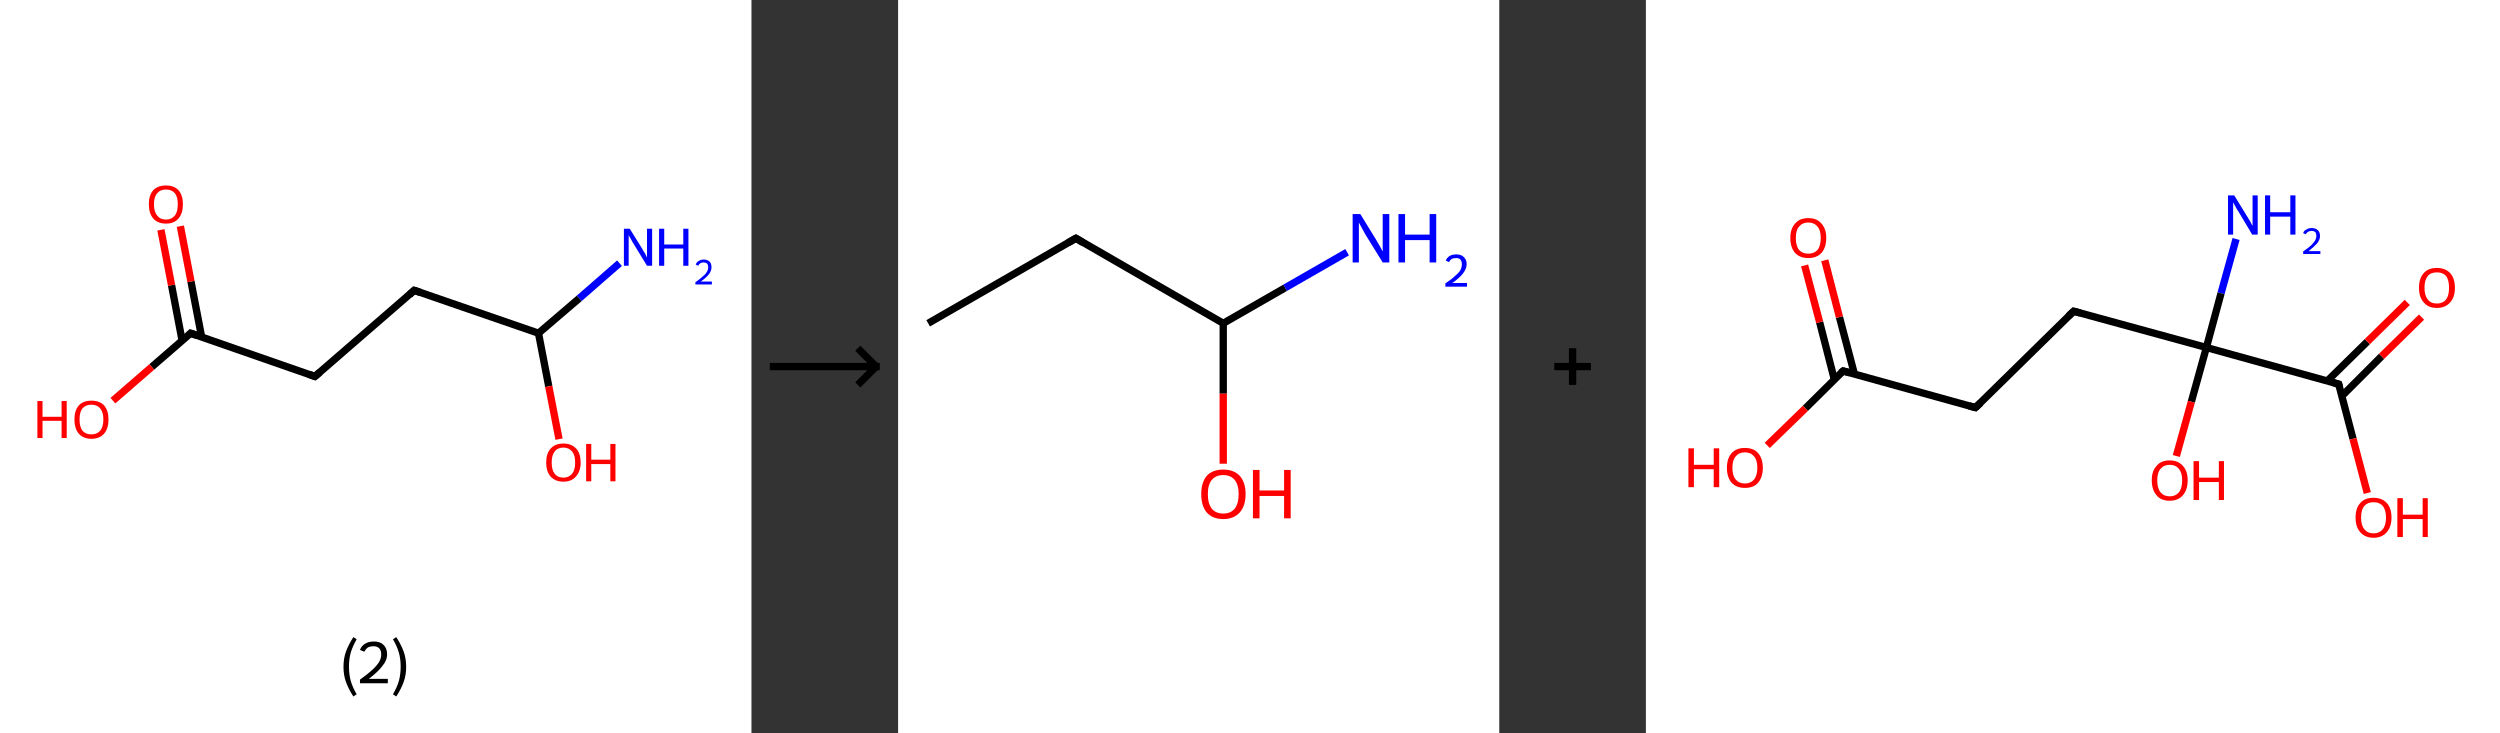 <?xml version='1.0' encoding='ASCII' standalone='yes'?>
<svg xmlns="http://www.w3.org/2000/svg" xmlns:xlink="http://www.w3.org/1999/xlink" version="1.1" width="682.0px" viewBox="0 0 682.0 200.0" height="200.0px">
  <rect x="0" y="0" width="682.0" height="200.0" fill="#333333" stroke="none"/>
  <g>
    <g transform="translate(0, 0) scale(1 1) "><!-- END OF HEADER -->
<rect style="opacity:1.0;fill:#FFFFFF;stroke:none" width="205.0" height="200.0" x="0.0" y="0.0"> </rect>
<path class="bond-0 atom-0 atom-1" d="M 169.0,71.8 L 158.0,81.4" style="fill:none;fill-rule:evenodd;stroke:#0000FF;stroke-width:2.0px;stroke-linecap:butt;stroke-linejoin:miter;stroke-opacity:1"/>
<path class="bond-0 atom-0 atom-1" d="M 158.0,81.4 L 146.9,90.9" style="fill:none;fill-rule:evenodd;stroke:#000000;stroke-width:2.0px;stroke-linecap:butt;stroke-linejoin:miter;stroke-opacity:1"/>
<path class="bond-1 atom-1 atom-2" d="M 146.9,90.9 L 149.7,105.4" style="fill:none;fill-rule:evenodd;stroke:#000000;stroke-width:2.0px;stroke-linecap:butt;stroke-linejoin:miter;stroke-opacity:1"/>
<path class="bond-1 atom-1 atom-2" d="M 149.7,105.4 L 152.5,119.8" style="fill:none;fill-rule:evenodd;stroke:#FF0000;stroke-width:2.0px;stroke-linecap:butt;stroke-linejoin:miter;stroke-opacity:1"/>
<path class="bond-2 atom-1 atom-3" d="M 146.9,90.9 L 113.0,79.2" style="fill:none;fill-rule:evenodd;stroke:#000000;stroke-width:2.0px;stroke-linecap:butt;stroke-linejoin:miter;stroke-opacity:1"/>
<path class="bond-3 atom-3 atom-4" d="M 113.0,79.2 L 85.9,102.7" style="fill:none;fill-rule:evenodd;stroke:#000000;stroke-width:2.0px;stroke-linecap:butt;stroke-linejoin:miter;stroke-opacity:1"/>
<path class="bond-4 atom-4 atom-5" d="M 85.9,102.7 L 52.0,90.9" style="fill:none;fill-rule:evenodd;stroke:#000000;stroke-width:2.0px;stroke-linecap:butt;stroke-linejoin:miter;stroke-opacity:1"/>
<path class="bond-5 atom-5 atom-6" d="M 55.0,91.9 L 52.1,76.8" style="fill:none;fill-rule:evenodd;stroke:#000000;stroke-width:2.0px;stroke-linecap:butt;stroke-linejoin:miter;stroke-opacity:1"/>
<path class="bond-5 atom-5 atom-6" d="M 52.1,76.8 L 49.2,61.7" style="fill:none;fill-rule:evenodd;stroke:#FF0000;stroke-width:2.0px;stroke-linecap:butt;stroke-linejoin:miter;stroke-opacity:1"/>
<path class="bond-5 atom-5 atom-6" d="M 49.7,93.0 L 46.8,77.8" style="fill:none;fill-rule:evenodd;stroke:#000000;stroke-width:2.0px;stroke-linecap:butt;stroke-linejoin:miter;stroke-opacity:1"/>
<path class="bond-5 atom-5 atom-6" d="M 46.8,77.8 L 43.9,62.7" style="fill:none;fill-rule:evenodd;stroke:#FF0000;stroke-width:2.0px;stroke-linecap:butt;stroke-linejoin:miter;stroke-opacity:1"/>
<path class="bond-6 atom-5 atom-7" d="M 52.0,90.9 L 41.4,100.1" style="fill:none;fill-rule:evenodd;stroke:#000000;stroke-width:2.0px;stroke-linecap:butt;stroke-linejoin:miter;stroke-opacity:1"/>
<path class="bond-6 atom-5 atom-7" d="M 41.4,100.1 L 30.8,109.3" style="fill:none;fill-rule:evenodd;stroke:#FF0000;stroke-width:2.0px;stroke-linecap:butt;stroke-linejoin:miter;stroke-opacity:1"/>
<path d="M 114.7,79.8 L 113.0,79.2 L 111.7,80.4" style="fill:none;stroke:#000000;stroke-width:2.0px;stroke-linecap:butt;stroke-linejoin:miter;stroke-opacity:1;"/>
<path d="M 87.3,101.5 L 85.9,102.7 L 84.2,102.1" style="fill:none;stroke:#000000;stroke-width:2.0px;stroke-linecap:butt;stroke-linejoin:miter;stroke-opacity:1;"/>
<path d="M 53.7,91.5 L 52.0,90.9 L 51.5,91.4" style="fill:none;stroke:#000000;stroke-width:2.0px;stroke-linecap:butt;stroke-linejoin:miter;stroke-opacity:1;"/>
<path class="atom-0" d="M 171.8 62.4 L 175.1 67.7 Q 175.4 68.3, 176.0 69.2 Q 176.5 70.2, 176.5 70.3 L 176.5 62.4 L 177.9 62.4 L 177.9 72.5 L 176.5 72.5 L 172.9 66.6 Q 172.5 66.0, 172.1 65.2 Q 171.6 64.4, 171.5 64.1 L 171.5 72.5 L 170.2 72.5 L 170.2 62.4 L 171.8 62.4 " fill="#0000FF"/>
<path class="atom-0" d="M 179.8 62.4 L 181.2 62.4 L 181.2 66.7 L 186.4 66.7 L 186.4 62.4 L 187.8 62.4 L 187.8 72.5 L 186.4 72.5 L 186.4 67.8 L 181.2 67.8 L 181.2 72.5 L 179.8 72.5 L 179.8 62.4 " fill="#0000FF"/>
<path class="atom-0" d="M 189.8 72.2 Q 190.0 71.5, 190.6 71.2 Q 191.2 70.8, 192.0 70.8 Q 193.0 70.8, 193.6 71.4 Q 194.1 71.9, 194.1 72.9 Q 194.1 73.9, 193.4 74.8 Q 192.7 75.7, 191.2 76.8 L 194.2 76.8 L 194.2 77.6 L 189.7 77.6 L 189.7 77.0 Q 191.0 76.1, 191.7 75.4 Q 192.5 74.8, 192.8 74.2 Q 193.2 73.6, 193.2 72.9 Q 193.2 72.3, 192.9 71.9 Q 192.5 71.6, 192.0 71.6 Q 191.4 71.6, 191.1 71.8 Q 190.7 72.0, 190.5 72.5 L 189.8 72.2 " fill="#0000FF"/>
<path class="atom-2" d="M 149.0 126.2 Q 149.0 123.7, 150.2 122.4 Q 151.4 121.0, 153.7 121.0 Q 155.9 121.0, 157.2 122.4 Q 158.4 123.7, 158.4 126.2 Q 158.4 128.6, 157.1 130.0 Q 155.9 131.4, 153.7 131.4 Q 151.5 131.4, 150.2 130.0 Q 149.0 128.6, 149.0 126.2 M 153.7 130.3 Q 155.2 130.3, 156.1 129.2 Q 156.9 128.2, 156.9 126.2 Q 156.9 124.2, 156.1 123.2 Q 155.2 122.1, 153.7 122.1 Q 152.1 122.1, 151.3 123.2 Q 150.5 124.2, 150.5 126.2 Q 150.5 128.2, 151.3 129.2 Q 152.1 130.3, 153.7 130.3 " fill="#FF0000"/>
<path class="atom-2" d="M 159.9 121.1 L 161.3 121.1 L 161.3 125.4 L 166.5 125.4 L 166.5 121.1 L 167.9 121.1 L 167.9 131.3 L 166.5 131.3 L 166.5 126.6 L 161.3 126.6 L 161.3 131.3 L 159.9 131.3 L 159.9 121.1 " fill="#FF0000"/>
<path class="atom-6" d="M 40.6 55.7 Q 40.6 53.3, 41.8 51.9 Q 43.0 50.6, 45.3 50.6 Q 47.5 50.6, 48.7 51.9 Q 49.9 53.3, 49.9 55.7 Q 49.9 58.2, 48.7 59.6 Q 47.5 61.0, 45.3 61.0 Q 43.0 61.0, 41.8 59.6 Q 40.6 58.2, 40.6 55.7 M 45.3 59.9 Q 46.8 59.9, 47.7 58.8 Q 48.5 57.8, 48.5 55.7 Q 48.5 53.7, 47.7 52.7 Q 46.8 51.7, 45.3 51.7 Q 43.7 51.7, 42.9 52.7 Q 42.0 53.7, 42.0 55.7 Q 42.0 57.8, 42.9 58.8 Q 43.7 59.9, 45.3 59.9 " fill="#FF0000"/>
<path class="atom-7" d="M 10.2 109.4 L 11.6 109.4 L 11.6 113.7 L 16.8 113.7 L 16.8 109.4 L 18.2 109.4 L 18.2 119.5 L 16.8 119.5 L 16.8 114.8 L 11.6 114.8 L 11.6 119.5 L 10.2 119.5 L 10.2 109.4 " fill="#FF0000"/>
<path class="atom-7" d="M 20.3 114.4 Q 20.3 112.0, 21.5 110.6 Q 22.7 109.3, 24.9 109.3 Q 27.2 109.3, 28.4 110.6 Q 29.6 112.0, 29.6 114.4 Q 29.6 116.9, 28.4 118.3 Q 27.2 119.7, 24.9 119.7 Q 22.7 119.7, 21.5 118.3 Q 20.3 116.9, 20.3 114.4 M 24.9 118.5 Q 26.5 118.5, 27.3 117.5 Q 28.2 116.5, 28.2 114.4 Q 28.2 112.4, 27.3 111.4 Q 26.5 110.4, 24.9 110.4 Q 23.4 110.4, 22.5 111.4 Q 21.7 112.4, 21.7 114.4 Q 21.7 116.5, 22.5 117.5 Q 23.4 118.5, 24.9 118.5 " fill="#FF0000"/>
<path class="legend" d="M 93.7 181.9 Q 93.7 179.6, 94.4 177.7 Q 95.1 175.8, 96.4 173.8 L 97.3 174.4 Q 96.2 176.3, 95.7 178.0 Q 95.2 179.7, 95.2 181.9 Q 95.2 184.0, 95.7 185.8 Q 96.2 187.5, 97.3 189.4 L 96.4 190.0 Q 95.1 188.0, 94.4 186.1 Q 93.7 184.2, 93.7 181.9 " fill="#000000"/>
<path class="legend" d="M 98.2 177.3 Q 98.6 176.2, 99.6 175.6 Q 100.6 175.0, 102.0 175.0 Q 103.7 175.0, 104.6 175.9 Q 105.6 176.8, 105.6 178.5 Q 105.6 180.2, 104.3 181.7 Q 103.1 183.3, 100.6 185.2 L 105.8 185.2 L 105.8 186.4 L 98.2 186.4 L 98.2 185.4 Q 100.3 183.9, 101.5 182.8 Q 102.8 181.6, 103.4 180.6 Q 104.0 179.6, 104.0 178.6 Q 104.0 177.5, 103.5 176.9 Q 102.9 176.3, 102.0 176.3 Q 101.0 176.3, 100.4 176.6 Q 99.8 177.0, 99.4 177.8 L 98.2 177.3 " fill="#000000"/>
<path class="legend" d="M 110.8 181.9 Q 110.8 184.2, 110.1 186.1 Q 109.4 188.0, 108.1 190.0 L 107.2 189.4 Q 108.3 187.5, 108.8 185.8 Q 109.3 184.0, 109.3 181.9 Q 109.3 179.7, 108.8 178.0 Q 108.3 176.3, 107.2 174.4 L 108.1 173.8 Q 109.4 175.8, 110.1 177.7 Q 110.8 179.6, 110.8 181.9 " fill="#000000"/>
</g>
    <g transform="translate(205.0, 0) scale(1 1) "><line x1="5" y1="100" x2="35" y2="100" style="stroke:rgb(0,0,0);stroke-width:2"/>
  <line x1="34" y1="100" x2="29" y2="95" style="stroke:rgb(0,0,0);stroke-width:2"/>
  <line x1="34" y1="100" x2="29" y2="105" style="stroke:rgb(0,0,0);stroke-width:2"/>
</g>
    <g transform="translate(245.0, 0) scale(1 1) "><!-- END OF HEADER -->
<rect style="opacity:1.0;fill:#FFFFFF;stroke:none" width="164.0" height="200.0" x="0.0" y="0.0"> </rect>
<path class="bond-0 atom-0 atom-1" d="M 8.2,88.2 L 48.5,65.0" style="fill:none;fill-rule:evenodd;stroke:#000000;stroke-width:2.0px;stroke-linecap:butt;stroke-linejoin:miter;stroke-opacity:1"/>
<path class="bond-1 atom-1 atom-2" d="M 48.5,65.0 L 88.7,88.2" style="fill:none;fill-rule:evenodd;stroke:#000000;stroke-width:2.0px;stroke-linecap:butt;stroke-linejoin:miter;stroke-opacity:1"/>
<path class="bond-2 atom-2 atom-3" d="M 88.7,88.2 L 105.6,78.5" style="fill:none;fill-rule:evenodd;stroke:#000000;stroke-width:2.0px;stroke-linecap:butt;stroke-linejoin:miter;stroke-opacity:1"/>
<path class="bond-2 atom-2 atom-3" d="M 105.6,78.5 L 122.5,68.8" style="fill:none;fill-rule:evenodd;stroke:#0000FF;stroke-width:2.0px;stroke-linecap:butt;stroke-linejoin:miter;stroke-opacity:1"/>
<path class="bond-3 atom-2 atom-4" d="M 88.7,88.2 L 88.7,107.4" style="fill:none;fill-rule:evenodd;stroke:#000000;stroke-width:2.0px;stroke-linecap:butt;stroke-linejoin:miter;stroke-opacity:1"/>
<path class="bond-3 atom-2 atom-4" d="M 88.7,107.4 L 88.7,126.5" style="fill:none;fill-rule:evenodd;stroke:#FF0000;stroke-width:2.0px;stroke-linecap:butt;stroke-linejoin:miter;stroke-opacity:1"/>
<path d="M 46.4,66.2 L 48.5,65.0 L 50.5,66.2" style="fill:none;stroke:#000000;stroke-width:2.0px;stroke-linecap:butt;stroke-linejoin:miter;stroke-opacity:1;"/>
<path class="atom-3" d="M 126.1 58.4 L 130.4 65.4 Q 130.8 66.1, 131.5 67.3 Q 132.2 68.6, 132.2 68.6 L 132.2 58.4 L 134.0 58.4 L 134.0 71.6 L 132.2 71.6 L 127.5 64.0 Q 127.0 63.1, 126.4 62.0 Q 125.9 61.0, 125.7 60.7 L 125.7 71.6 L 124.0 71.6 L 124.0 58.4 L 126.1 58.4 " fill="#0000FF"/>
<path class="atom-3" d="M 136.5 58.4 L 138.3 58.4 L 138.3 64.0 L 145.0 64.0 L 145.0 58.4 L 146.8 58.4 L 146.8 71.6 L 145.0 71.6 L 145.0 65.5 L 138.3 65.5 L 138.3 71.6 L 136.5 71.6 L 136.5 58.4 " fill="#0000FF"/>
<path class="atom-3" d="M 149.4 71.1 Q 149.7 70.3, 150.5 69.8 Q 151.2 69.4, 152.3 69.4 Q 153.6 69.4, 154.3 70.1 Q 155.1 70.8, 155.1 72.1 Q 155.1 73.3, 154.1 74.6 Q 153.2 75.8, 151.2 77.2 L 155.2 77.2 L 155.2 78.2 L 149.3 78.2 L 149.3 77.3 Q 151.0 76.2, 151.9 75.3 Q 152.9 74.5, 153.4 73.7 Q 153.8 72.9, 153.8 72.1 Q 153.8 71.3, 153.4 70.8 Q 153.0 70.4, 152.3 70.4 Q 151.6 70.4, 151.1 70.6 Q 150.6 70.9, 150.3 71.5 L 149.4 71.1 " fill="#0000FF"/>
<path class="atom-4" d="M 82.7 134.8 Q 82.7 131.6, 84.2 129.8 Q 85.8 128.1, 88.7 128.1 Q 91.6 128.1, 93.2 129.8 Q 94.8 131.6, 94.8 134.8 Q 94.8 138.0, 93.2 139.8 Q 91.6 141.6, 88.7 141.6 Q 85.8 141.6, 84.2 139.8 Q 82.7 138.0, 82.7 134.8 M 88.7 140.1 Q 90.7 140.1, 91.8 138.8 Q 92.9 137.4, 92.9 134.8 Q 92.9 132.2, 91.8 130.9 Q 90.7 129.6, 88.7 129.6 Q 86.7 129.6, 85.6 130.9 Q 84.5 132.2, 84.5 134.8 Q 84.5 137.4, 85.6 138.8 Q 86.7 140.1, 88.7 140.1 " fill="#FF0000"/>
<path class="atom-4" d="M 96.8 128.2 L 98.6 128.2 L 98.6 133.8 L 105.3 133.8 L 105.3 128.2 L 107.1 128.2 L 107.1 141.4 L 105.3 141.4 L 105.3 135.3 L 98.6 135.3 L 98.6 141.4 L 96.8 141.4 L 96.8 128.2 " fill="#FF0000"/>
</g>
    <g transform="translate(409.0, 0) scale(1 1) "><line x1="15" y1="100" x2="25" y2="100" style="stroke:rgb(0,0,0);stroke-width:2"/>
  <line x1="20" y1="95" x2="20" y2="105" style="stroke:rgb(0,0,0);stroke-width:2"/>
</g>
    <g transform="translate(449.0, 0) scale(1 1) "><!-- END OF HEADER -->
<rect style="opacity:1.0;fill:#FFFFFF;stroke:none" width="233.0" height="200.0" x="0.0" y="0.0"> </rect>
<path class="bond-0 atom-0 atom-1" d="M 161.0,65.2 L 156.9,80.0" style="fill:none;fill-rule:evenodd;stroke:#0000FF;stroke-width:2.0px;stroke-linecap:butt;stroke-linejoin:miter;stroke-opacity:1"/>
<path class="bond-0 atom-0 atom-1" d="M 156.9,80.0 L 152.9,94.8" style="fill:none;fill-rule:evenodd;stroke:#000000;stroke-width:2.0px;stroke-linecap:butt;stroke-linejoin:miter;stroke-opacity:1"/>
<path class="bond-1 atom-1 atom-2" d="M 152.9,94.8 L 148.8,109.6" style="fill:none;fill-rule:evenodd;stroke:#000000;stroke-width:2.0px;stroke-linecap:butt;stroke-linejoin:miter;stroke-opacity:1"/>
<path class="bond-1 atom-1 atom-2" d="M 148.8,109.6 L 144.7,124.4" style="fill:none;fill-rule:evenodd;stroke:#FF0000;stroke-width:2.0px;stroke-linecap:butt;stroke-linejoin:miter;stroke-opacity:1"/>
<path class="bond-2 atom-1 atom-3" d="M 152.9,94.8 L 116.7,84.9" style="fill:none;fill-rule:evenodd;stroke:#000000;stroke-width:2.0px;stroke-linecap:butt;stroke-linejoin:miter;stroke-opacity:1"/>
<path class="bond-3 atom-3 atom-4" d="M 116.7,84.9 L 89.9,111.2" style="fill:none;fill-rule:evenodd;stroke:#000000;stroke-width:2.0px;stroke-linecap:butt;stroke-linejoin:miter;stroke-opacity:1"/>
<path class="bond-4 atom-4 atom-5" d="M 89.9,111.2 L 53.8,101.2" style="fill:none;fill-rule:evenodd;stroke:#000000;stroke-width:2.0px;stroke-linecap:butt;stroke-linejoin:miter;stroke-opacity:1"/>
<path class="bond-5 atom-5 atom-6" d="M 56.9,102.1 L 52.8,86.5" style="fill:none;fill-rule:evenodd;stroke:#000000;stroke-width:2.0px;stroke-linecap:butt;stroke-linejoin:miter;stroke-opacity:1"/>
<path class="bond-5 atom-5 atom-6" d="M 52.8,86.5 L 48.8,71.0" style="fill:none;fill-rule:evenodd;stroke:#FF0000;stroke-width:2.0px;stroke-linecap:butt;stroke-linejoin:miter;stroke-opacity:1"/>
<path class="bond-5 atom-5 atom-6" d="M 51.4,103.5 L 47.4,87.9" style="fill:none;fill-rule:evenodd;stroke:#000000;stroke-width:2.0px;stroke-linecap:butt;stroke-linejoin:miter;stroke-opacity:1"/>
<path class="bond-5 atom-5 atom-6" d="M 47.4,87.9 L 43.3,72.4" style="fill:none;fill-rule:evenodd;stroke:#FF0000;stroke-width:2.0px;stroke-linecap:butt;stroke-linejoin:miter;stroke-opacity:1"/>
<path class="bond-6 atom-5 atom-7" d="M 53.8,101.2 L 43.5,111.4" style="fill:none;fill-rule:evenodd;stroke:#000000;stroke-width:2.0px;stroke-linecap:butt;stroke-linejoin:miter;stroke-opacity:1"/>
<path class="bond-6 atom-5 atom-7" d="M 43.5,111.4 L 33.1,121.5" style="fill:none;fill-rule:evenodd;stroke:#FF0000;stroke-width:2.0px;stroke-linecap:butt;stroke-linejoin:miter;stroke-opacity:1"/>
<path class="bond-7 atom-1 atom-8" d="M 152.9,94.8 L 189.0,104.8" style="fill:none;fill-rule:evenodd;stroke:#000000;stroke-width:2.0px;stroke-linecap:butt;stroke-linejoin:miter;stroke-opacity:1"/>
<path class="bond-8 atom-8 atom-9" d="M 189.9,108.0 L 200.7,97.2" style="fill:none;fill-rule:evenodd;stroke:#000000;stroke-width:2.0px;stroke-linecap:butt;stroke-linejoin:miter;stroke-opacity:1"/>
<path class="bond-8 atom-8 atom-9" d="M 200.7,97.2 L 211.6,86.5" style="fill:none;fill-rule:evenodd;stroke:#FF0000;stroke-width:2.0px;stroke-linecap:butt;stroke-linejoin:miter;stroke-opacity:1"/>
<path class="bond-8 atom-8 atom-9" d="M 185.9,103.9 L 196.8,93.2" style="fill:none;fill-rule:evenodd;stroke:#000000;stroke-width:2.0px;stroke-linecap:butt;stroke-linejoin:miter;stroke-opacity:1"/>
<path class="bond-8 atom-8 atom-9" d="M 196.8,93.2 L 207.7,82.5" style="fill:none;fill-rule:evenodd;stroke:#FF0000;stroke-width:2.0px;stroke-linecap:butt;stroke-linejoin:miter;stroke-opacity:1"/>
<path class="bond-9 atom-8 atom-10" d="M 189.0,104.8 L 192.9,119.7" style="fill:none;fill-rule:evenodd;stroke:#000000;stroke-width:2.0px;stroke-linecap:butt;stroke-linejoin:miter;stroke-opacity:1"/>
<path class="bond-9 atom-8 atom-10" d="M 192.9,119.7 L 196.8,134.5" style="fill:none;fill-rule:evenodd;stroke:#FF0000;stroke-width:2.0px;stroke-linecap:butt;stroke-linejoin:miter;stroke-opacity:1"/>
<path d="M 118.5,85.4 L 116.7,84.9 L 115.3,86.2" style="fill:none;stroke:#000000;stroke-width:2.0px;stroke-linecap:butt;stroke-linejoin:miter;stroke-opacity:1;"/>
<path d="M 91.3,109.9 L 89.9,111.2 L 88.1,110.7" style="fill:none;stroke:#000000;stroke-width:2.0px;stroke-linecap:butt;stroke-linejoin:miter;stroke-opacity:1;"/>
<path d="M 55.6,101.7 L 53.8,101.2 L 53.2,101.7" style="fill:none;stroke:#000000;stroke-width:2.0px;stroke-linecap:butt;stroke-linejoin:miter;stroke-opacity:1;"/>
<path d="M 187.2,104.3 L 189.0,104.8 L 189.2,105.5" style="fill:none;stroke:#000000;stroke-width:2.0px;stroke-linecap:butt;stroke-linejoin:miter;stroke-opacity:1;"/>
<path class="atom-0" d="M 160.5 53.3 L 164.0 59.0 Q 164.3 59.5, 164.9 60.5 Q 165.4 61.5, 165.5 61.6 L 165.5 53.3 L 166.9 53.3 L 166.9 64.0 L 165.4 64.0 L 161.7 57.8 Q 161.2 57.1, 160.8 56.3 Q 160.3 55.4, 160.2 55.2 L 160.2 64.0 L 158.8 64.0 L 158.8 53.3 L 160.5 53.3 " fill="#0000FF"/>
<path class="atom-0" d="M 168.9 53.3 L 170.3 53.3 L 170.3 57.9 L 175.8 57.9 L 175.8 53.3 L 177.2 53.3 L 177.2 64.0 L 175.8 64.0 L 175.8 59.1 L 170.3 59.1 L 170.3 64.0 L 168.9 64.0 L 168.9 53.3 " fill="#0000FF"/>
<path class="atom-0" d="M 179.3 63.6 Q 179.5 62.9, 180.2 62.6 Q 180.8 62.2, 181.6 62.2 Q 182.7 62.2, 183.3 62.8 Q 183.9 63.3, 183.9 64.4 Q 183.9 65.4, 183.1 66.4 Q 182.3 67.3, 180.8 68.5 L 184.0 68.5 L 184.0 69.3 L 179.3 69.3 L 179.3 68.6 Q 180.6 67.7, 181.4 67.0 Q 182.1 66.3, 182.5 65.7 Q 182.9 65.0, 182.9 64.4 Q 182.9 63.7, 182.6 63.3 Q 182.2 63.0, 181.6 63.0 Q 181.1 63.0, 180.7 63.2 Q 180.3 63.4, 180.0 63.9 L 179.3 63.6 " fill="#0000FF"/>
<path class="atom-2" d="M 138.0 131.0 Q 138.0 128.5, 139.3 127.1 Q 140.5 125.6, 142.9 125.6 Q 145.2 125.6, 146.5 127.1 Q 147.8 128.5, 147.8 131.0 Q 147.8 133.6, 146.5 135.1 Q 145.2 136.6, 142.9 136.6 Q 140.5 136.6, 139.3 135.1 Q 138.0 133.6, 138.0 131.0 M 142.9 135.4 Q 144.5 135.4, 145.4 134.3 Q 146.3 133.2, 146.3 131.0 Q 146.3 129.0, 145.4 127.9 Q 144.5 126.8, 142.9 126.8 Q 141.3 126.8, 140.4 127.9 Q 139.5 128.9, 139.5 131.0 Q 139.5 133.2, 140.4 134.3 Q 141.3 135.4, 142.9 135.4 " fill="#FF0000"/>
<path class="atom-2" d="M 149.4 125.8 L 150.9 125.8 L 150.9 130.3 L 156.3 130.3 L 156.3 125.8 L 157.7 125.8 L 157.7 136.4 L 156.3 136.4 L 156.3 131.5 L 150.9 131.5 L 150.9 136.4 L 149.4 136.4 L 149.4 125.8 " fill="#FF0000"/>
<path class="atom-6" d="M 39.4 64.9 Q 39.4 62.4, 40.7 61.0 Q 41.9 59.5, 44.3 59.5 Q 46.7 59.5, 47.9 61.0 Q 49.2 62.4, 49.2 64.9 Q 49.2 67.5, 47.9 69.0 Q 46.6 70.4, 44.3 70.4 Q 42.0 70.4, 40.7 69.0 Q 39.4 67.5, 39.4 64.9 M 44.3 69.2 Q 45.9 69.2, 46.8 68.2 Q 47.7 67.1, 47.7 64.9 Q 47.7 62.8, 46.8 61.8 Q 45.9 60.7, 44.3 60.7 Q 42.7 60.7, 41.8 61.8 Q 40.9 62.8, 40.9 64.9 Q 40.9 67.1, 41.8 68.2 Q 42.7 69.2, 44.3 69.2 " fill="#FF0000"/>
<path class="atom-7" d="M 11.6 122.3 L 13.1 122.3 L 13.1 126.8 L 18.5 126.8 L 18.5 122.3 L 20.0 122.3 L 20.0 132.9 L 18.5 132.9 L 18.5 128.0 L 13.1 128.0 L 13.1 132.9 L 11.6 132.9 L 11.6 122.3 " fill="#FF0000"/>
<path class="atom-7" d="M 22.1 127.6 Q 22.1 125.1, 23.4 123.6 Q 24.7 122.2, 27.0 122.2 Q 29.4 122.2, 30.6 123.6 Q 31.9 125.1, 31.9 127.6 Q 31.9 130.2, 30.6 131.7 Q 29.4 133.1, 27.0 133.1 Q 24.7 133.1, 23.4 131.7 Q 22.1 130.2, 22.1 127.6 M 27.0 131.9 Q 28.6 131.9, 29.5 130.8 Q 30.4 129.7, 30.4 127.6 Q 30.4 125.5, 29.5 124.5 Q 28.6 123.4, 27.0 123.4 Q 25.4 123.4, 24.5 124.5 Q 23.6 125.5, 23.6 127.6 Q 23.6 129.8, 24.5 130.8 Q 25.4 131.9, 27.0 131.9 " fill="#FF0000"/>
<path class="atom-9" d="M 210.9 78.5 Q 210.9 75.9, 212.2 74.5 Q 213.4 73.1, 215.8 73.1 Q 218.1 73.1, 219.4 74.5 Q 220.7 75.9, 220.7 78.5 Q 220.7 81.1, 219.4 82.5 Q 218.1 84.0, 215.8 84.0 Q 213.4 84.0, 212.2 82.5 Q 210.9 81.1, 210.9 78.5 M 215.8 82.8 Q 217.4 82.8, 218.3 81.7 Q 219.1 80.6, 219.1 78.5 Q 219.1 76.4, 218.3 75.3 Q 217.4 74.3, 215.8 74.3 Q 214.1 74.3, 213.3 75.3 Q 212.4 76.4, 212.4 78.5 Q 212.4 80.6, 213.3 81.7 Q 214.1 82.8, 215.8 82.8 " fill="#FF0000"/>
<path class="atom-10" d="M 193.6 141.2 Q 193.6 138.6, 194.9 137.2 Q 196.1 135.8, 198.5 135.8 Q 200.8 135.8, 202.1 137.2 Q 203.4 138.6, 203.4 141.2 Q 203.4 143.7, 202.1 145.2 Q 200.8 146.7, 198.5 146.7 Q 196.2 146.7, 194.9 145.2 Q 193.6 143.8, 193.6 141.2 M 198.5 145.5 Q 200.1 145.5, 201.0 144.4 Q 201.9 143.3, 201.9 141.2 Q 201.9 139.1, 201.0 138.0 Q 200.1 137.0, 198.5 137.0 Q 196.9 137.0, 196.0 138.0 Q 195.1 139.1, 195.1 141.2 Q 195.1 143.3, 196.0 144.4 Q 196.9 145.5, 198.5 145.5 " fill="#FF0000"/>
<path class="atom-10" d="M 205.0 135.9 L 206.5 135.9 L 206.5 140.4 L 211.9 140.4 L 211.9 135.9 L 213.3 135.9 L 213.3 146.5 L 211.9 146.5 L 211.9 141.6 L 206.5 141.6 L 206.5 146.5 L 205.0 146.5 L 205.0 135.9 " fill="#FF0000"/>
</g>
  </g>
</svg>
